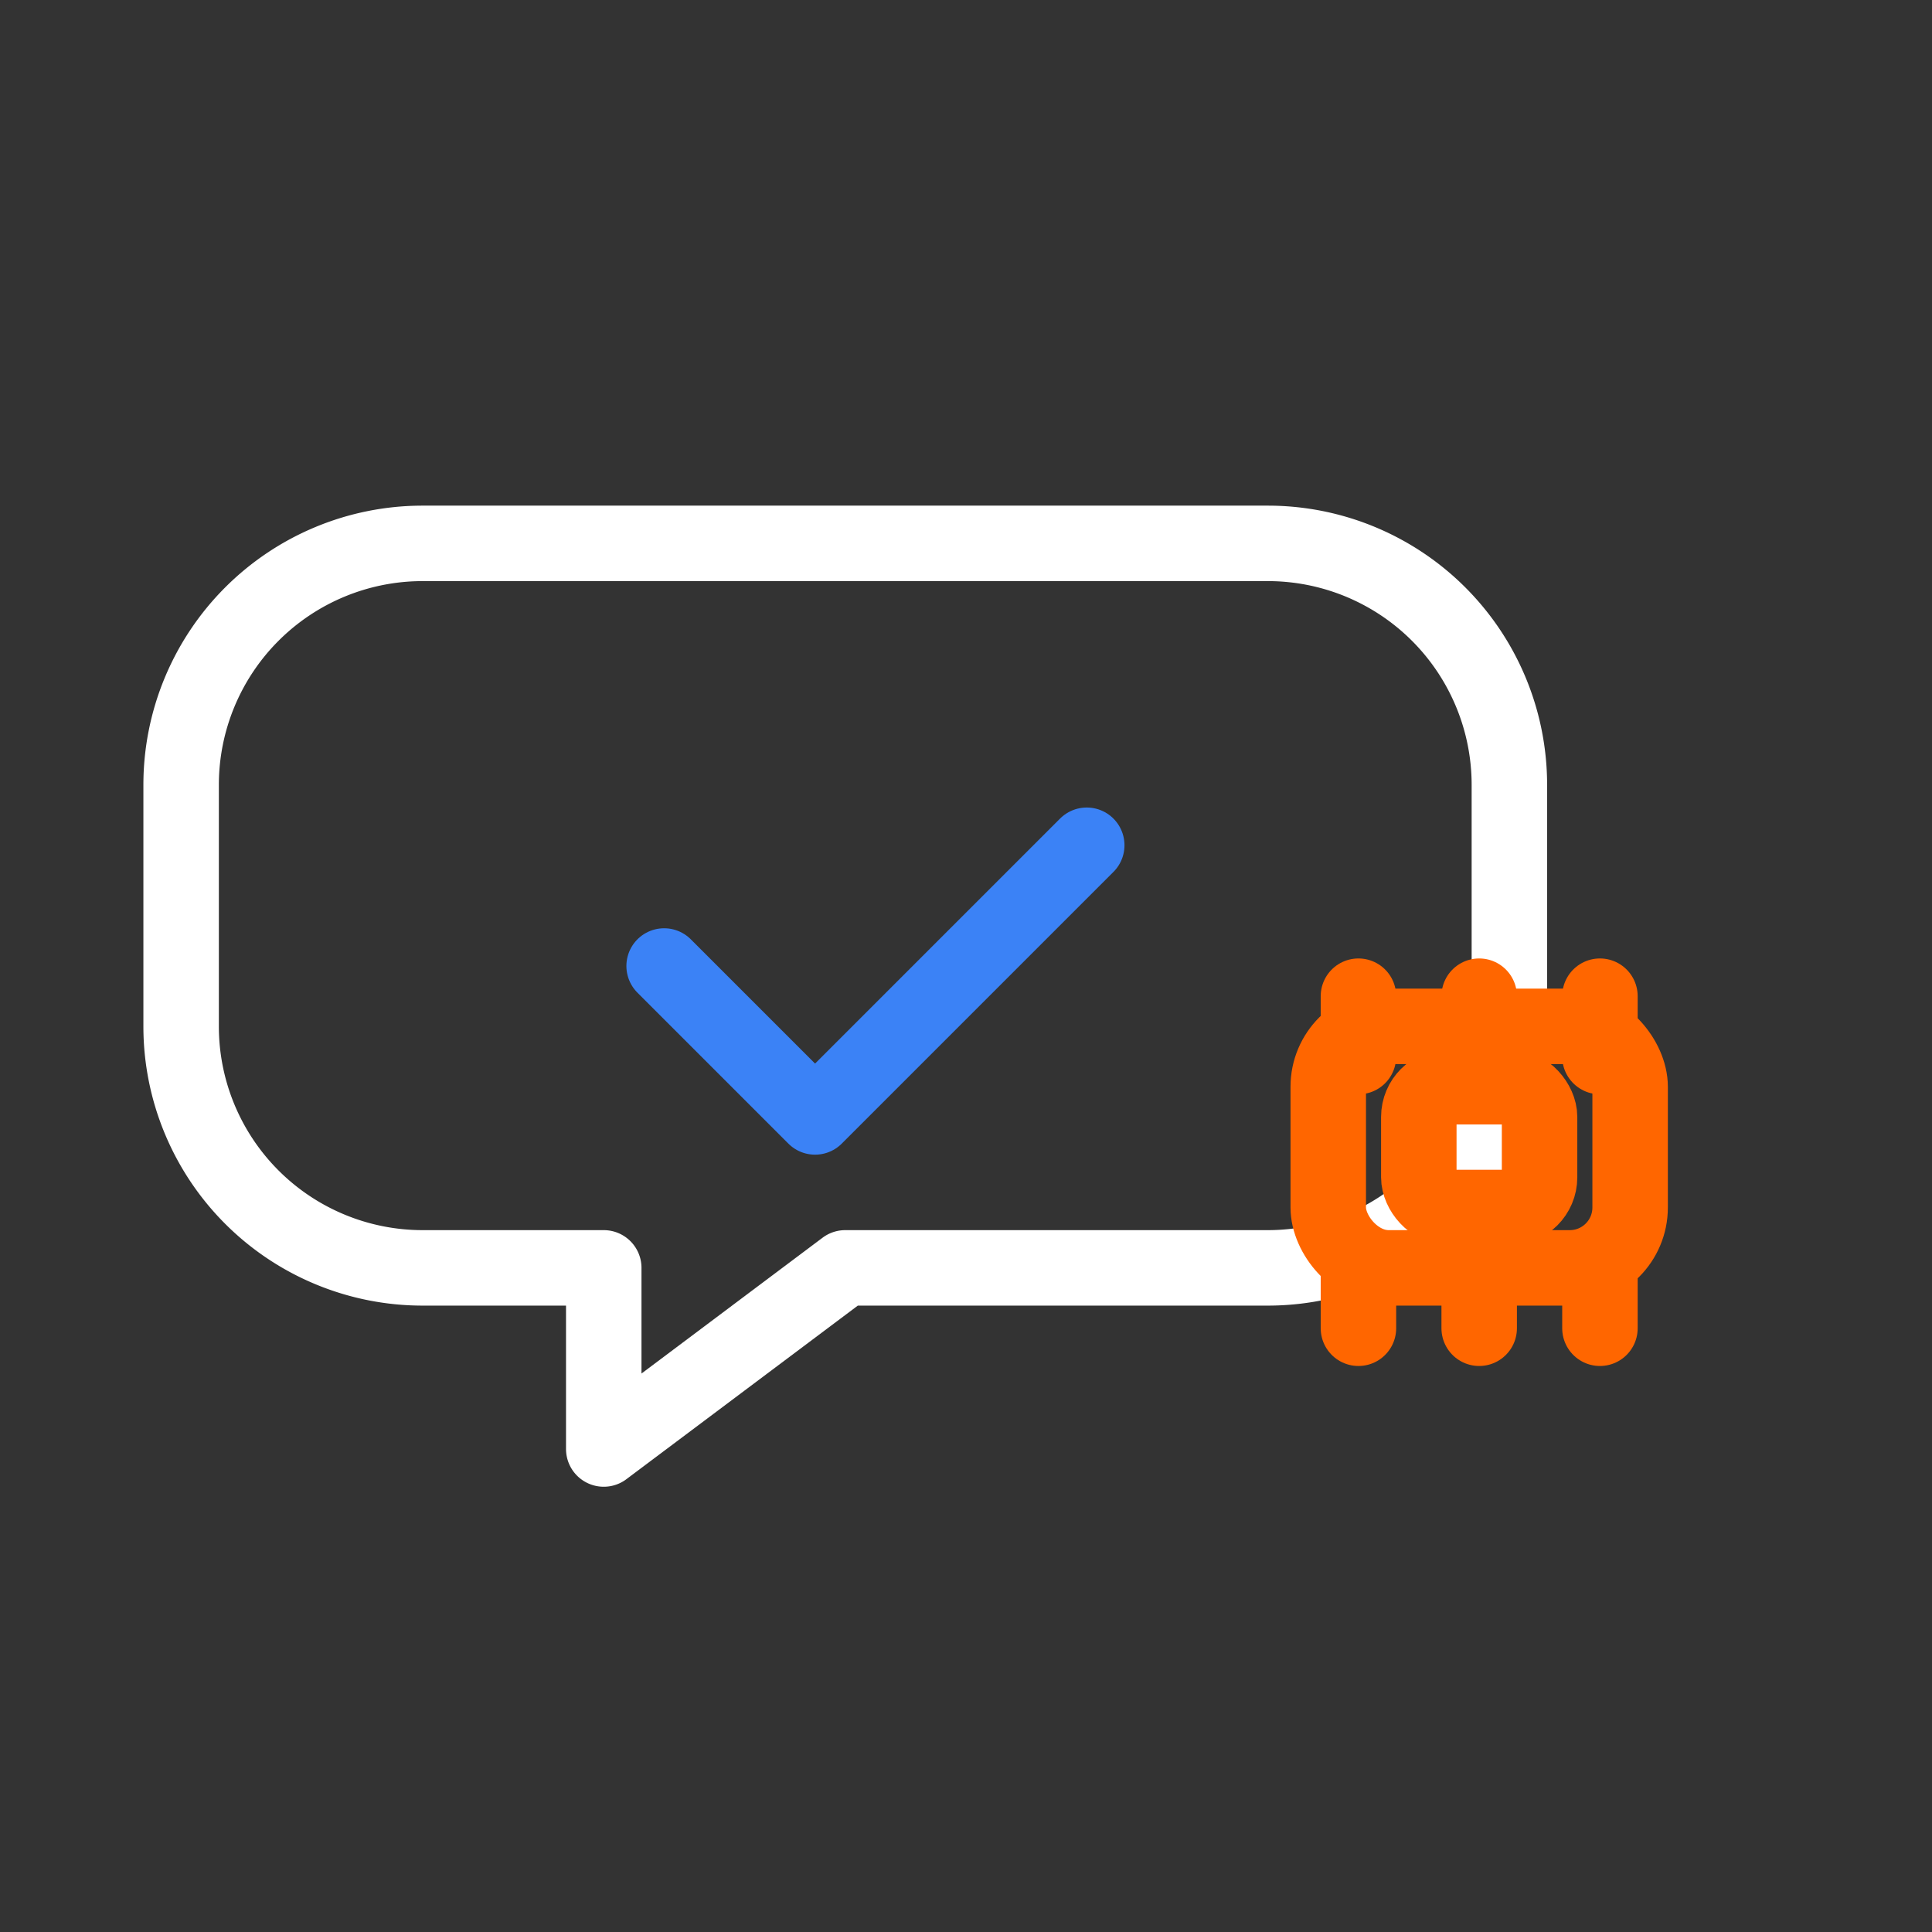 <svg xmlns="http://www.w3.org/2000/svg" viewBox="0 0 64 64">
  <rect x="0" y="0" width="64" height="64" fill="#333333" stroke="none"/>
  <g fill="none" stroke-linecap="round" stroke-linejoin="round" stroke-width="2.5">
    <g stroke="#FFFFFF">
      <path d="M14 18h28a8 8 0 0 1 8 8v8a8 8 0 0 1-8 8H28l-8 6v-6h-6a8 8 0 0 1-8-8v-8a8 8 0 0 1 8-8z"/>
    </g>
    <g stroke="#3b82f6">
      <path d="M22 32l5 5 9-9"/>
    </g>
    <g stroke="#ff6600">
      <rect x="44" y="34" width="10" height="8" rx="2"/>
      <path d="M45 33v2M49 33v2M53 33v2M45 42v2M49 42v2M53 42v2"/>
      <rect x="47" y="36" width="4" height="4" rx="1"/>
    </g>
  </g>
</svg>
